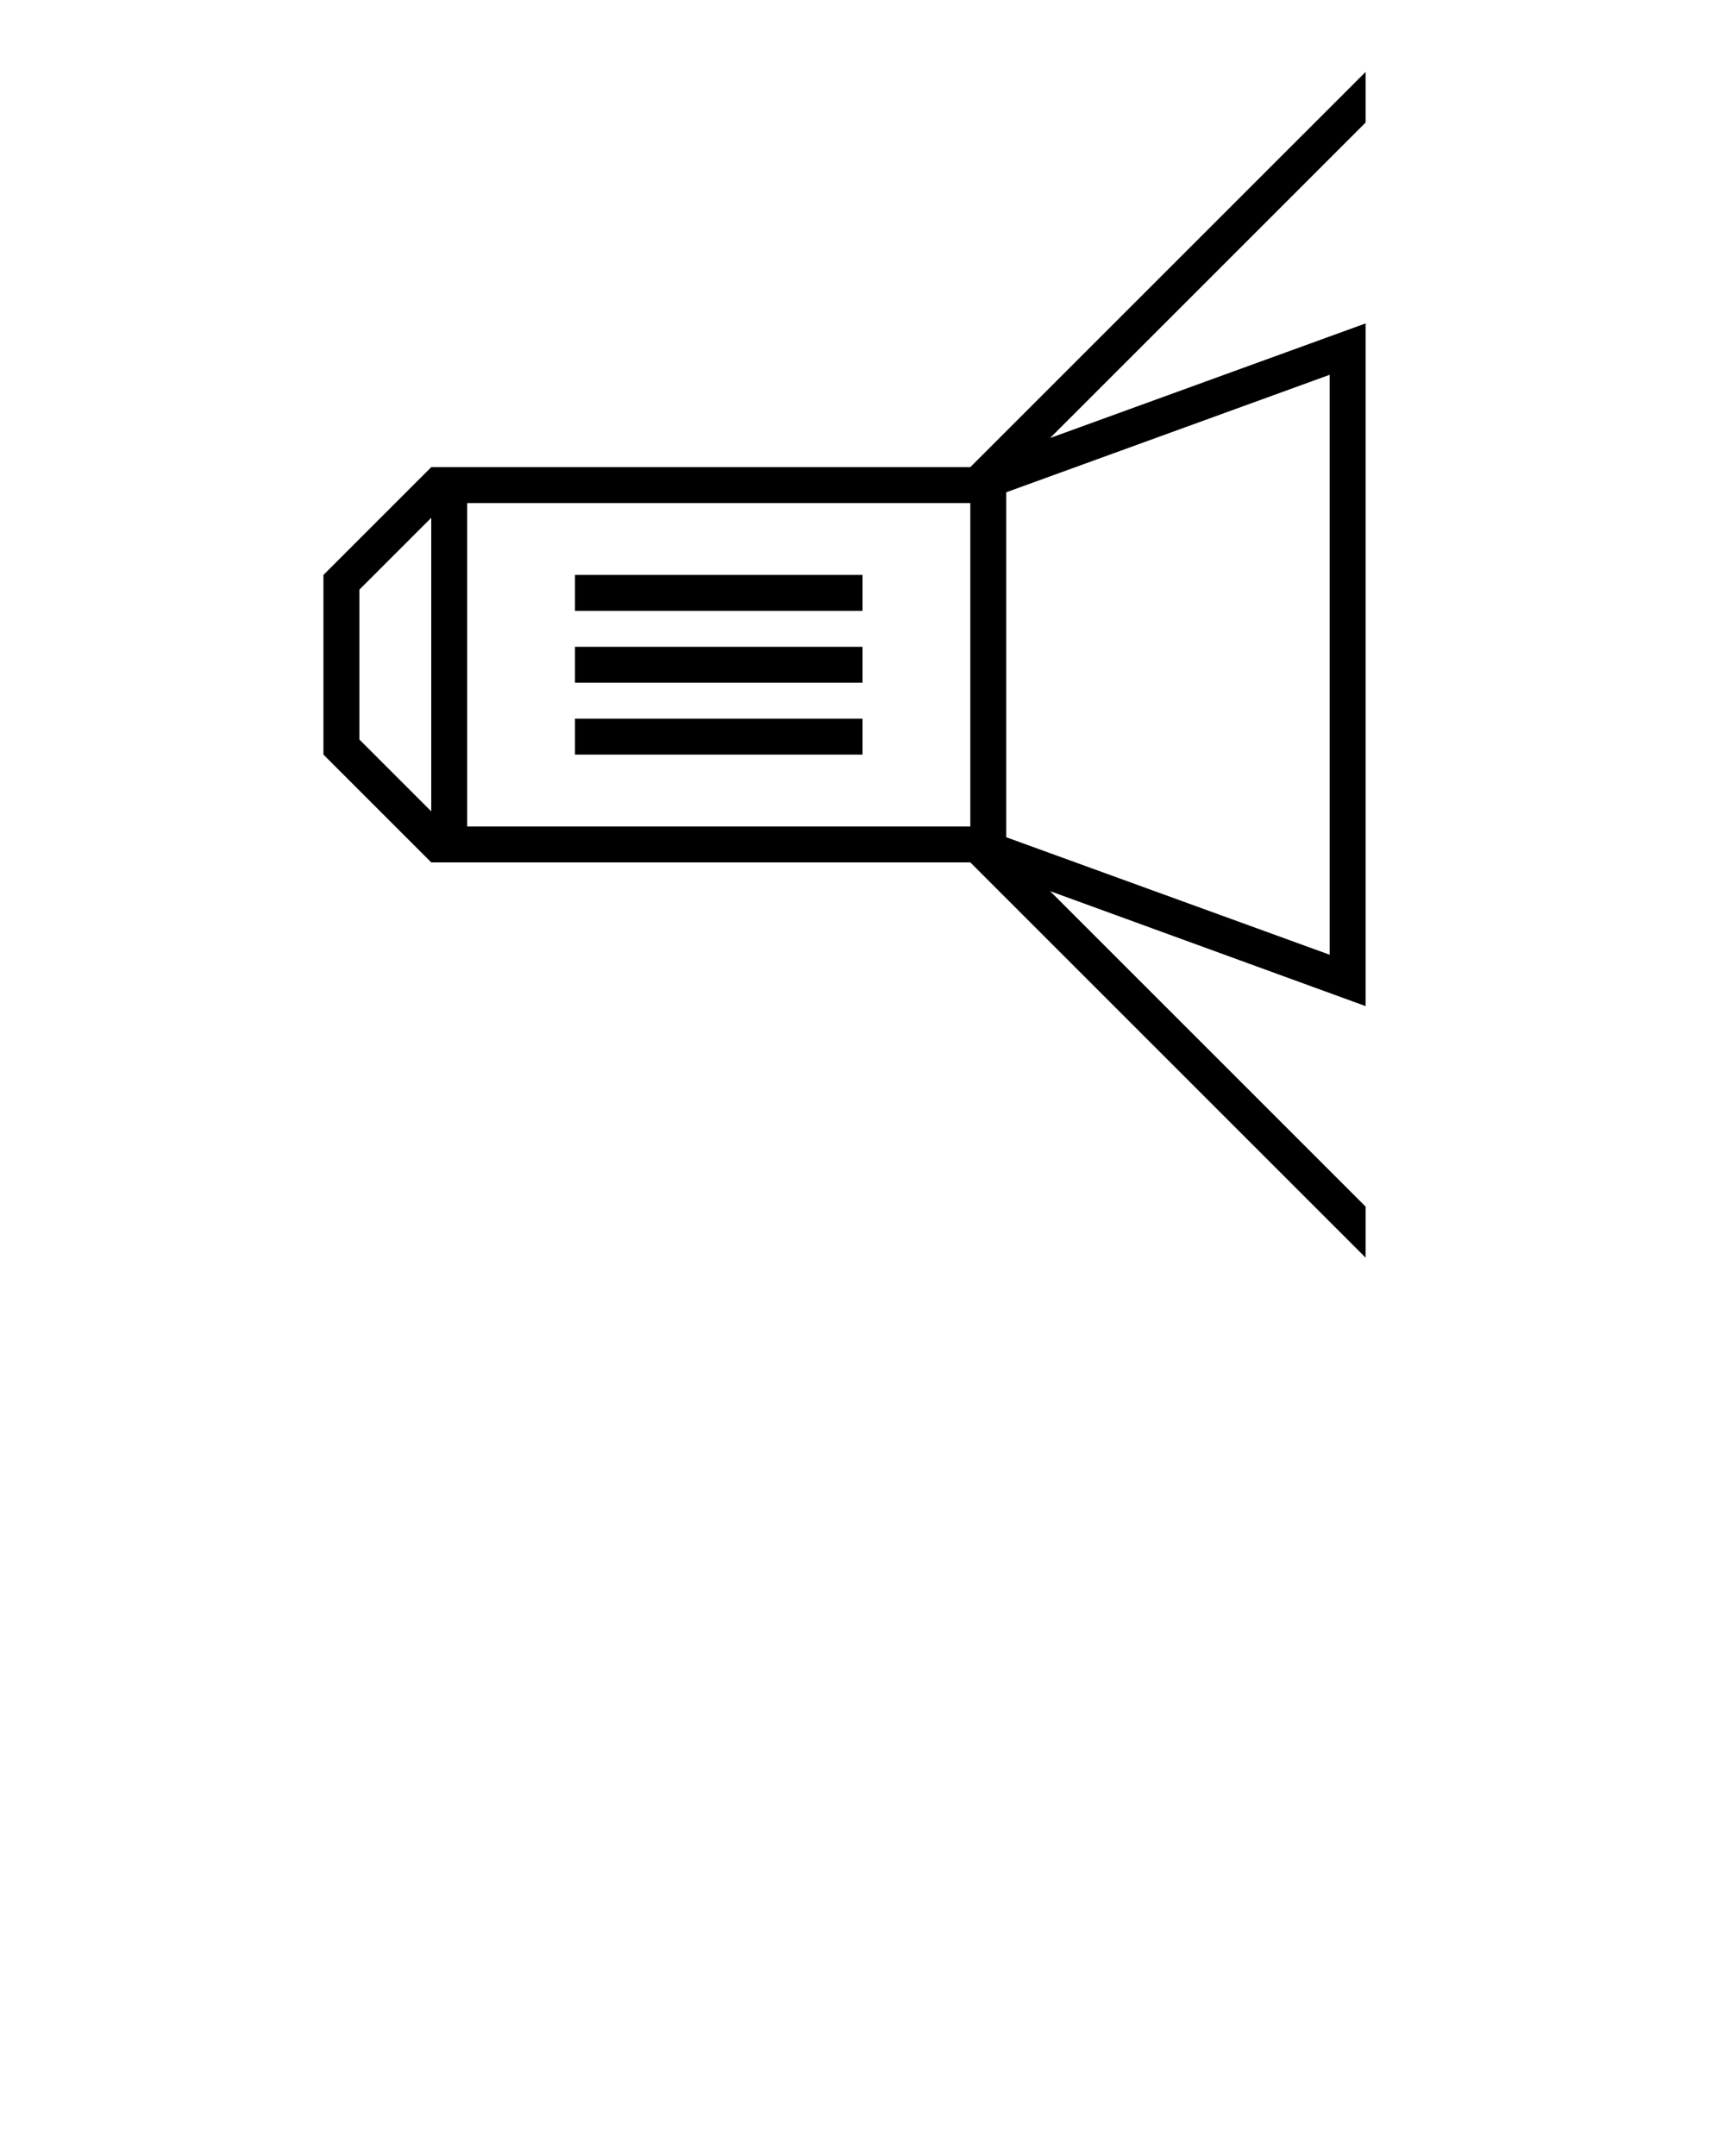<?xml version="1.0" encoding="UTF-8" standalone="no"?>
<svg
   xmlns:dc="http://purl.org/dc/elements/1.1/"
   xmlns:cc="http://creativecommons.org/ns#"
   xmlns:rdf="http://www.w3.org/1999/02/22-rdf-syntax-ns#"
   xmlns:svg="http://www.w3.org/2000/svg"
   xmlns="http://www.w3.org/2000/svg"
   xmlns:sodipodi="http://sodipodi.sourceforge.net/DTD/sodipodi-0.dtd"
   xmlns:inkscape="http://www.inkscape.org/namespaces/inkscape"
   data-name="Layer 1"
   viewBox="0 0 48 60"
   x="0px"
   y="0px"
   version="1.1"
   id="svg16"
   sodipodi:docname="noun_629628_cc.svg"
   inkscape:version="0.92.2 (5c3e80d, 2017-08-06)">
  <defs
     id="defs20" />
  <sodipodi:namedview
     pagecolor="#ffffff"
     bordercolor="#666666"
     borderopacity="1"
     objecttolerance="10"
     gridtolerance="10"
     guidetolerance="10"
     inkscape:pageopacity="0"
     inkscape:pageshadow="2"
     inkscape:window-width="1366"
     inkscape:window-height="705"
     id="namedview18"
     showgrid="false"
     inkscape:zoom="2.7812867"
     inkscape:cx="27.315961"
     inkscape:cy="15.496522"
     inkscape:window-x="-8"
     inkscape:window-y="-8"
     inkscape:window-maximized="1"
     inkscape:current-layer="svg16" />
  <title
     id="title2">_</title>
  <rect
     x="16"
     y="20"
     width="8"
     height="1"
     id="rect4" />
  <rect
     x="16"
     y="18"
     width="8"
     height="1"
     id="rect6" />
  <rect
     x="16"
     y="16"
     width="8"
     height="1"
     id="rect8" />
  <path
     d="M 38,2 27,13 H 12 l -3,3 v 5 l 3,3 h 4 c 8,0 0,0 8,0 h 3 L 38,35 V 33.58 L 29.22,24.8 38,28 V 9 L 29.22,12.19 38,3.41 Z M 10,20.58 v -4.17 l 2,-2 v 8.17 z M 13,23 v -9 h 14 v 9 z m 24,3.57 -9,-3.27 v -9.6 l 9,-3.27 z"
     id="path10"
     inkscape:connector-curvature="0"
     sodipodi:nodetypes="cccccccccccccccccccccccccccccccc" />
</svg>
